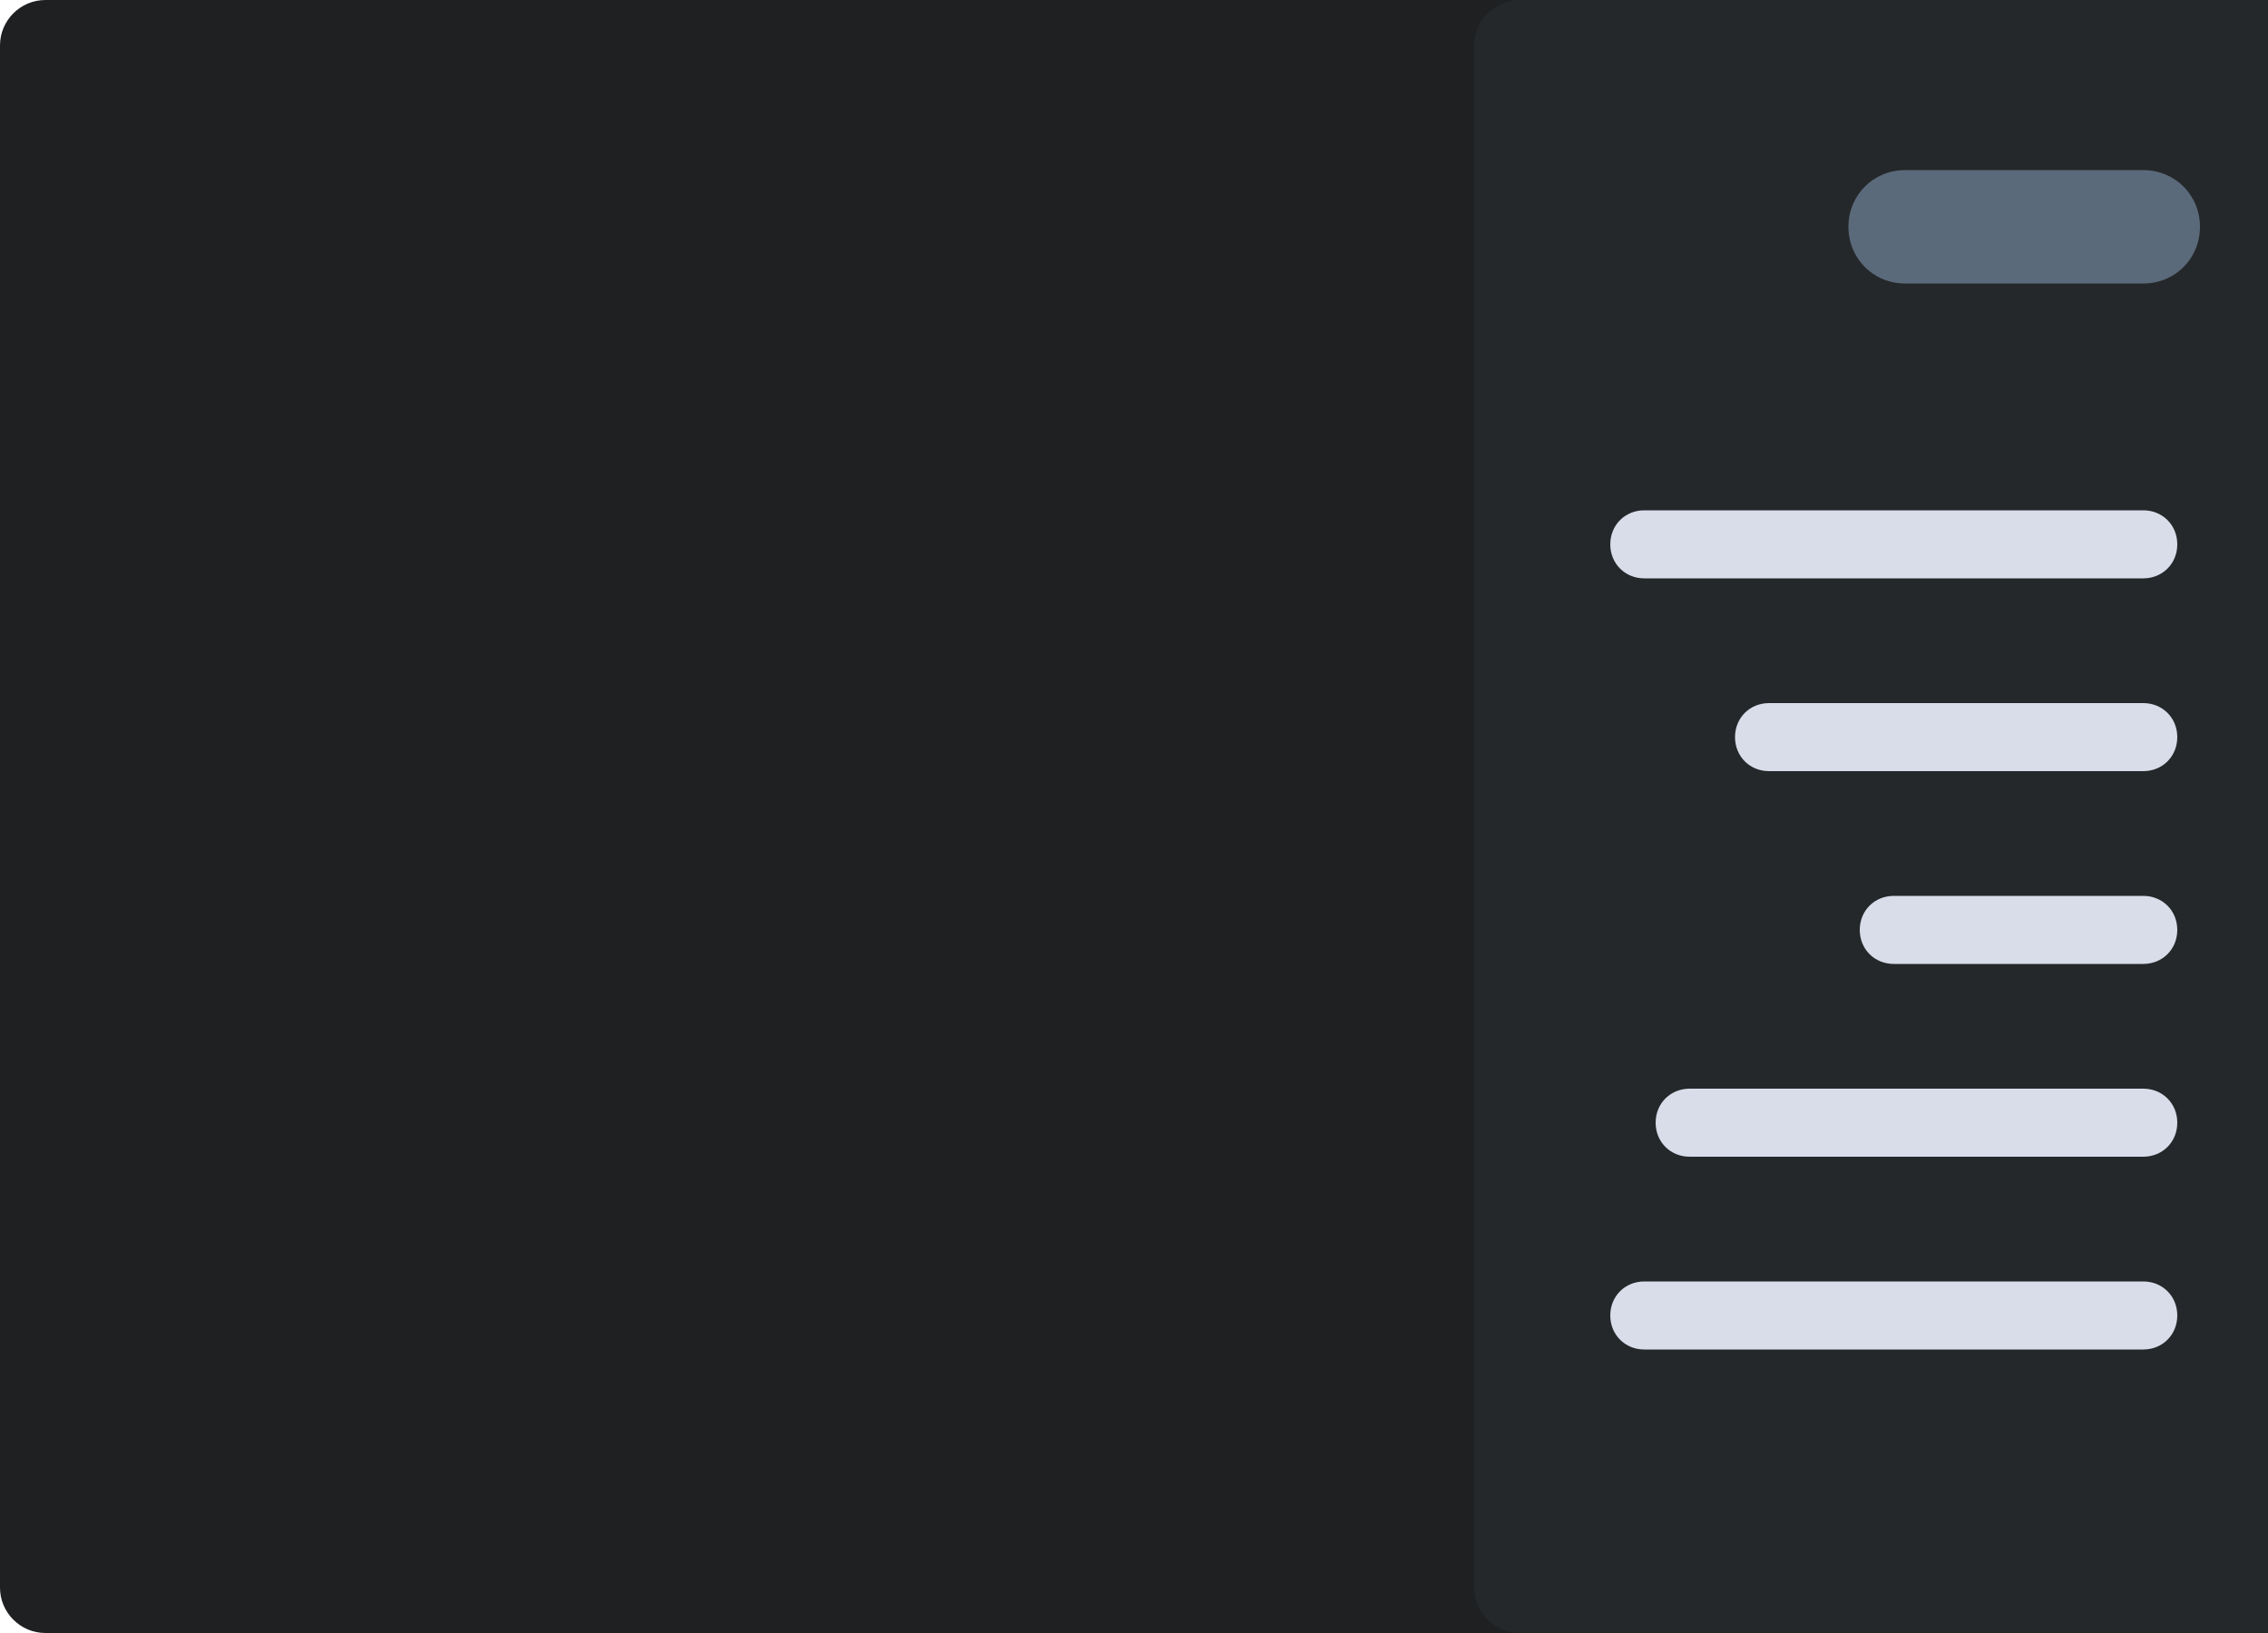 <?xml version="1.0" encoding="utf-8"?>
<!-- Generator: Adobe Illustrator 26.0.0, SVG Export Plug-In . SVG Version: 6.00 Build 0)  -->
<svg version="1.1" id="Layer_1" xmlns="http://www.w3.org/2000/svg" xmlns:xlink="http://www.w3.org/1999/xlink" x="0px" y="0px"
	 viewBox="0 0 200 144" style="enable-background:new 0 0 200 144;" xml:space="preserve">
<style type="text/css">
	.st0{fill:#1E2022;}
	.st1{fill:#25282A;}
	.st2{fill:#71869D;fill-opacity:0.7;}
	.st3{fill:#D9DDEA;}
</style>
<path class="st0" d="M196,0H4C1.8,0,0,1.8,0,4v136c0,2.2,1.8,4,4,4h192c2.2,0,4-1.8,4-4V4C200,1.8,198.2,0,196,0z"/>
<path class="st1" d="M200,144h-66c-2.2,0-4-1.8-4-4V4c0-2.2,1.8-4,4-4l66,0V144z"/>
<path class="st2" d="M194,20L194,20c0,2.8-2.2,5-5,5h-21c-2.8,0-5-2.2-5-5l0,0c0-2.8,2.2-5,5-5h21C191.8,15,194,17.2,194,20z"/>
<path class="st3" d="M192,48L192,48c0,1.7-1.3,3-3,3h-44c-1.7,0-3-1.3-3-3l0,0c0-1.7,1.3-3,3-3h44C190.7,45,192,46.3,192,48z"/>
<path class="st3" d="M192,65L192,65c0,1.7-1.3,3-3,3h-33c-1.7,0-3-1.3-3-3l0,0c0-1.7,1.3-3,3-3h33C190.7,62,192,63.3,192,65z"/>
<path class="st3" d="M192,82L192,82c0,1.7-1.3,3-3,3h-22c-1.7,0-3-1.3-3-3l0,0c0-1.7,1.3-3,3-3h22C190.7,79,192,80.3,192,82z"/>
<path class="st3" d="M192,99L192,99c0,1.7-1.3,3-3,3h-40c-1.7,0-3-1.3-3-3l0,0c0-1.7,1.3-3,3-3h40C190.7,96,192,97.3,192,99z"/>
<path class="st3" d="M192,116L192,116c0,1.7-1.3,3-3,3h-44c-1.7,0-3-1.3-3-3l0,0c0-1.7,1.3-3,3-3h44C190.7,113,192,114.3,192,116z"
	/>
</svg>
